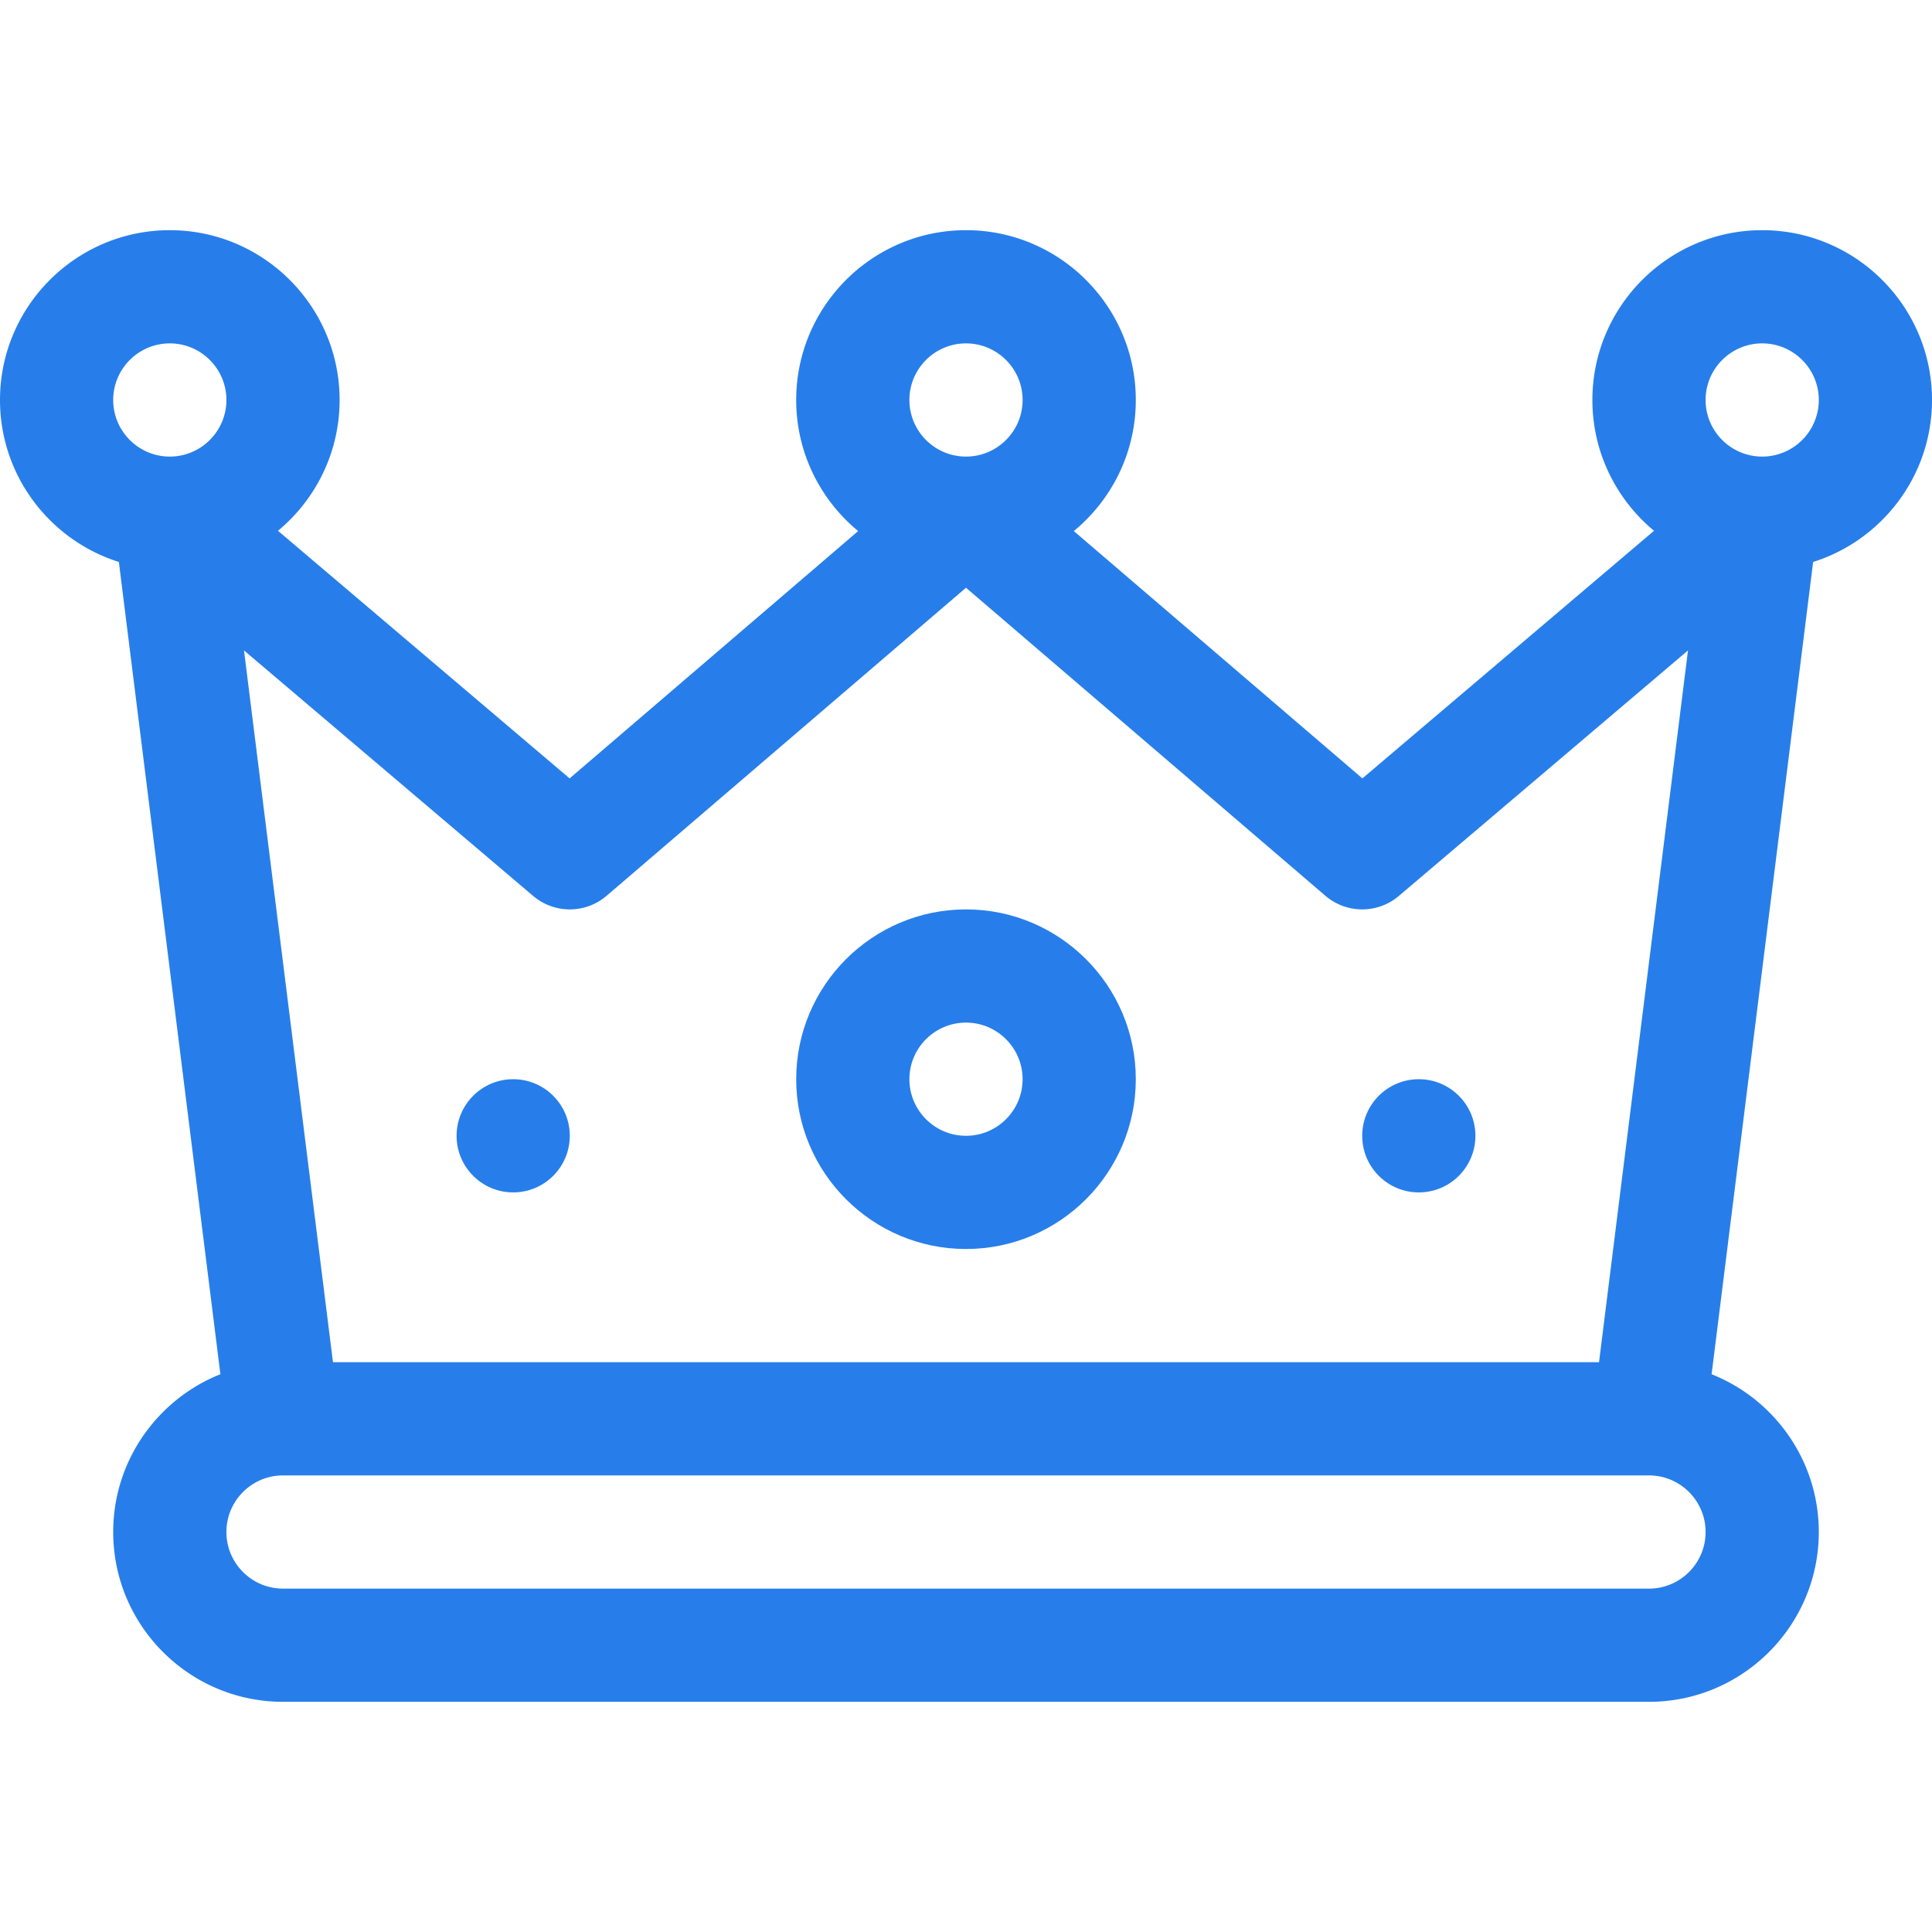 <svg xmlns="http://www.w3.org/2000/svg" viewBox="0 0 512 512"><path d="M512 106c0-24.813-20.187-45-45-45s-45 20.187-45 45c0 13.93 6.363 26.4 16.334 34.661l-77.289 65.622-76.471-65.546C294.599 132.477 301 119.972 301 106c0-24.813-20.187-45-45-45s-45 20.187-45 45c0 13.972 6.402 26.477 16.425 34.737l-76.471 65.546-77.288-65.622C83.637 132.4 90 119.93 90 106c0-24.813-20.187-45-45-45S0 81.187 0 106c0 20.111 13.262 37.18 31.499 42.928l26.907 215.256C41.784 370.804 30 387.046 30 406c0 24.813 20.187 45 45 45h362c24.813 0 45-20.187 45-45 0-18.954-11.785-35.196-28.407-41.816L480.5 148.928C498.738 143.18 512 126.111 512 106zM256 91c8.271 0 15 6.729 15 15 0 8.27-6.728 14.999-14.997 15h-.005c-8.27-.001-14.997-6.73-14.997-15C241 97.729 247.729 91 256 91zM141.292 237.435a15 15 0 0 0 19.47-.046L256 155.756l95.238 81.632a15 15 0 0 0 19.47.046l76.629-65.062L423.758 361H88.242L64.664 172.373l76.628 65.062zM45 121c-8.271 0-15-6.729-15-15s6.729-15 15-15 15 6.729 15 15-6.729 15-15 15zm392 300H75c-8.271 0-15-6.729-15-15s6.729-15 15-15h362c8.271 0 15 6.729 15 15s-6.729 15-15 15zm30-300c-8.271 0-15-6.729-15-15s6.729-15 15-15 15 6.729 15 15-6.729 15-15 15z" fill="#277eea"/><circle cx="136" cy="301" r="15" fill="#277eea"/><circle cx="376" cy="301" r="15" fill="#277eea"/><path d="M256 241c-24.813 0-45 20.187-45 45s20.187 45 45 45 45-20.187 45-45-20.187-45-45-45zm0 60c-8.271 0-15-6.729-15-15s6.729-15 15-15 15 6.729 15 15-6.729 15-15 15z" fill="#277eea"/></svg>